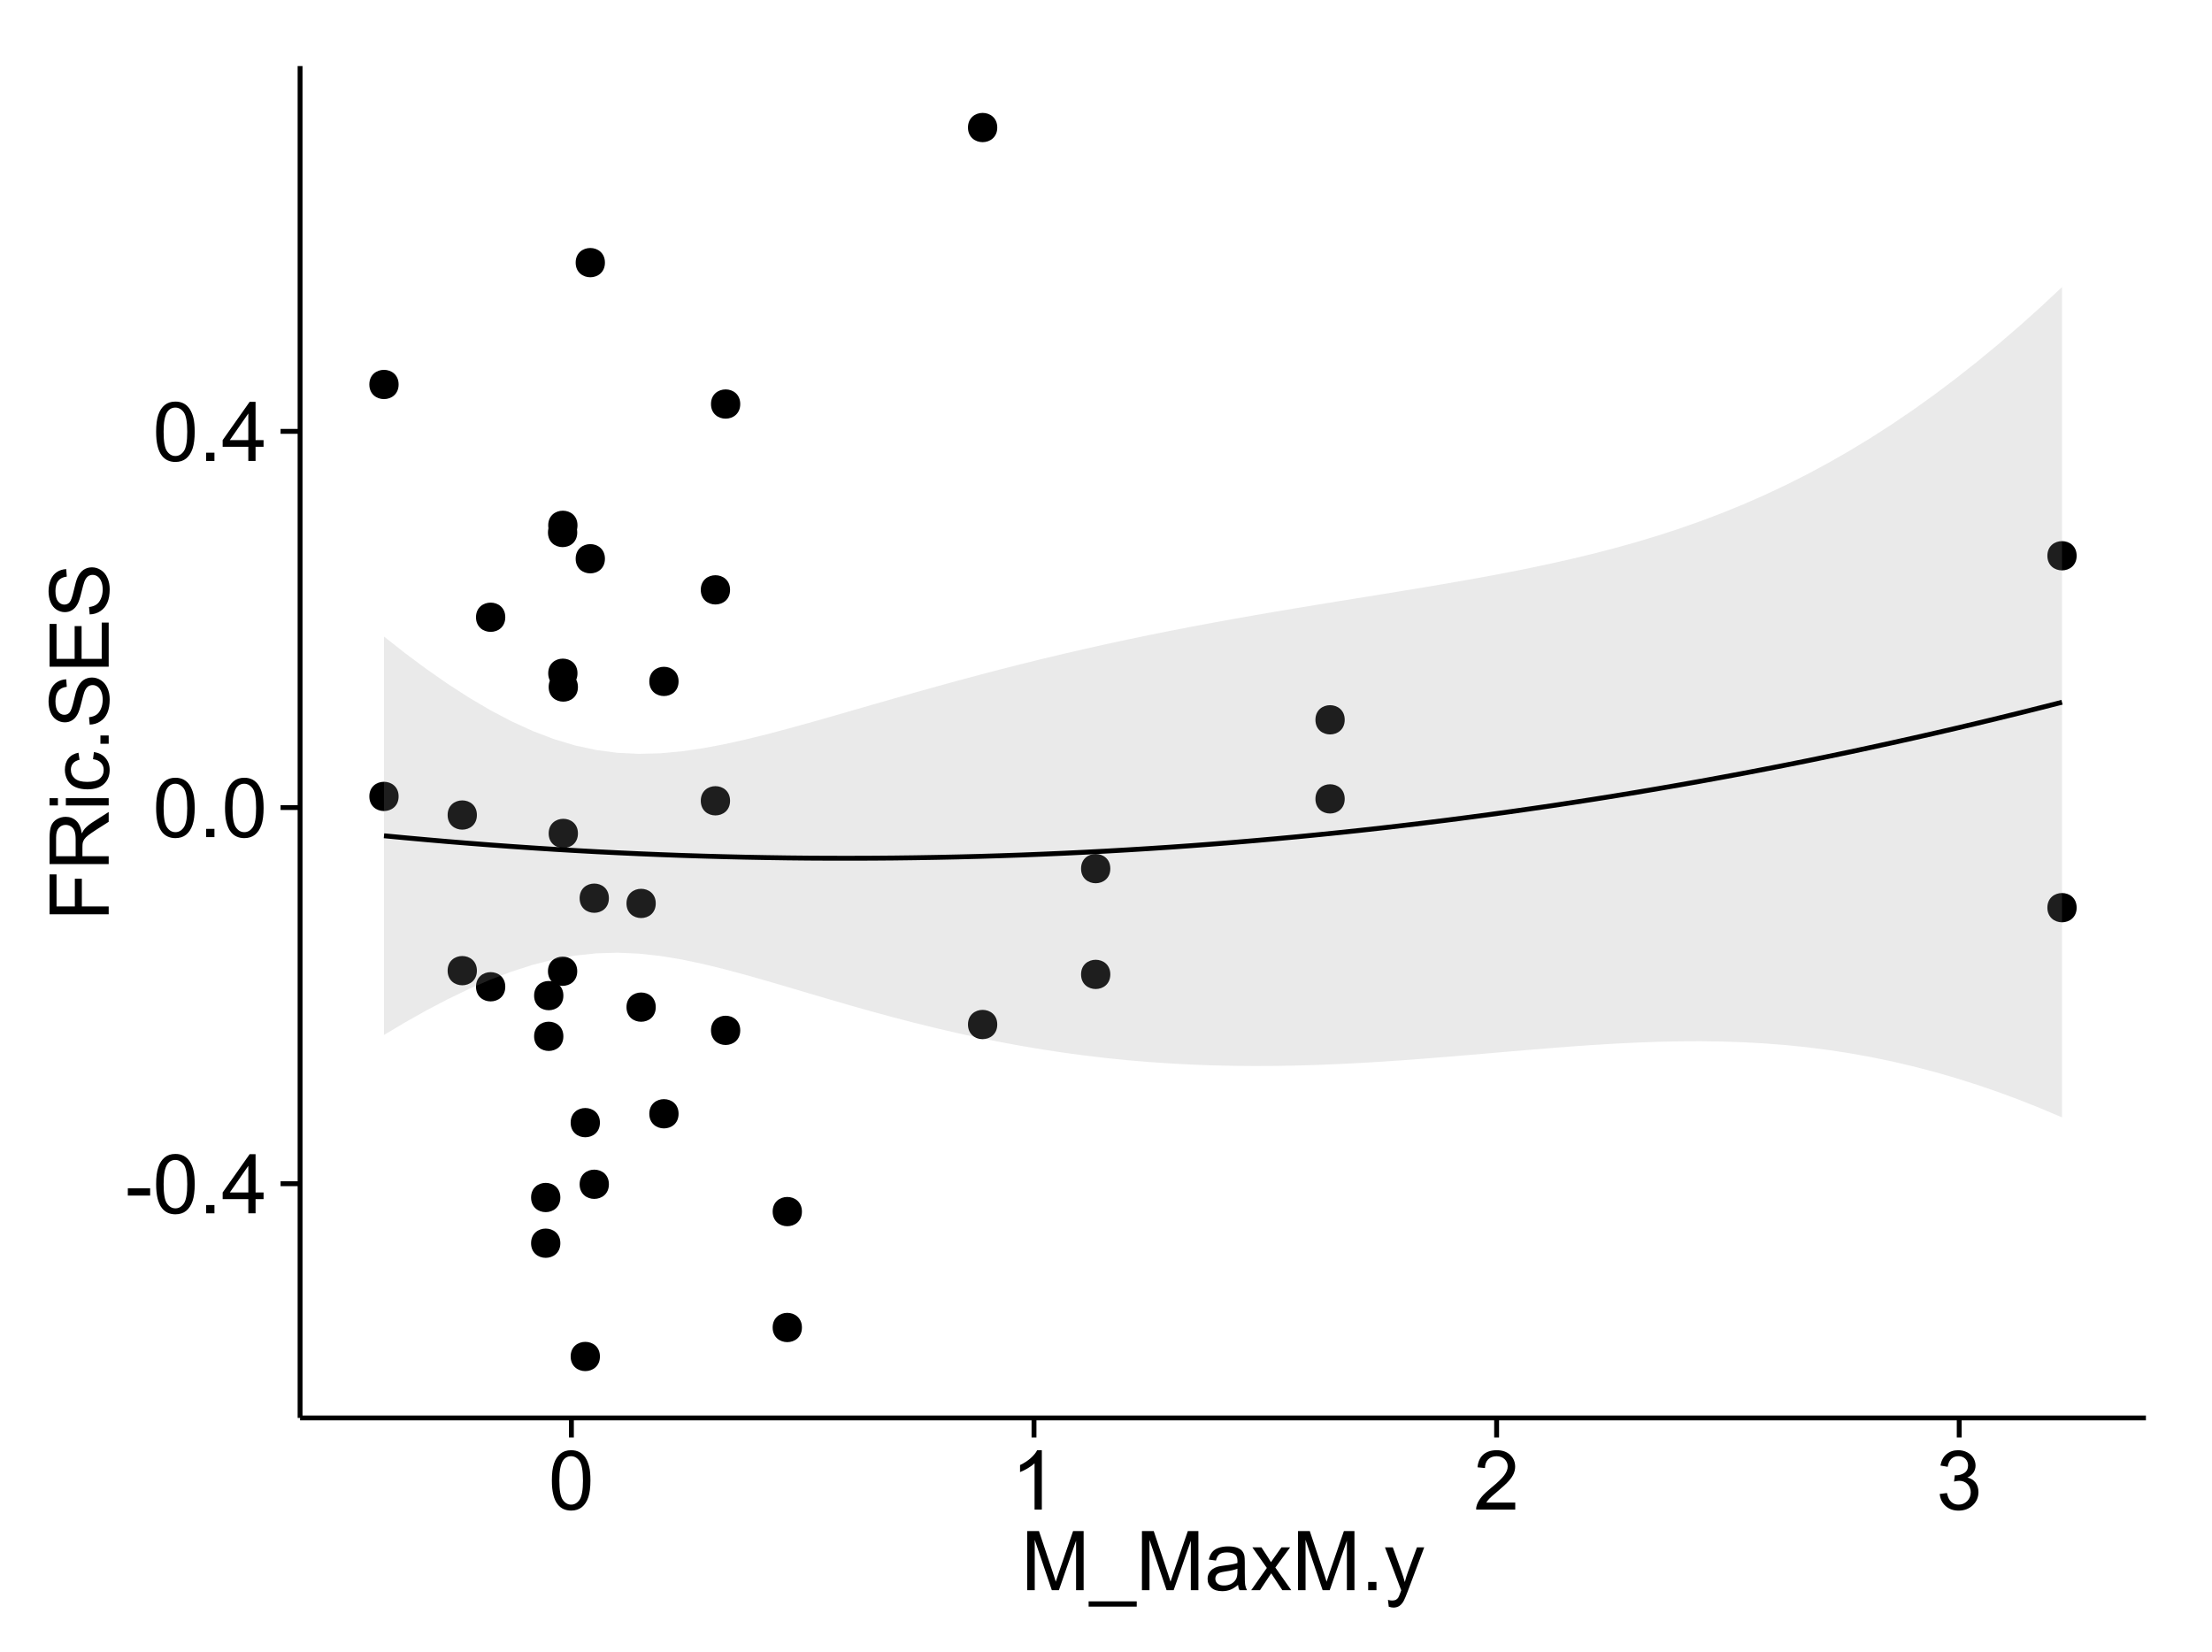 <?xml version="1.0" encoding="UTF-8"?>
<svg xmlns="http://www.w3.org/2000/svg" xmlns:xlink="http://www.w3.org/1999/xlink" width="482pt" height="360pt" viewBox="0 0 482 360" version="1.1">
<defs>
<g>
<symbol overflow="visible" id="glyph0-0">
<path style="stroke:none;" d="M 0.57 -3.867 L 0.57 -5.457 L 5.43 -5.457 L 5.43 -3.867 Z M 0.57 -3.867 "/>
</symbol>
<symbol overflow="visible" id="glyph0-1">
<path style="stroke:none;" d="M 0.746 -6.355 C 0.742 -7.875 0.898 -9.102 1.215 -10.031 C 1.527 -10.961 1.996 -11.676 2.613 -12.18 C 3.23 -12.684 4.008 -12.938 4.949 -12.938 C 5.637 -12.938 6.242 -12.797 6.766 -12.52 C 7.285 -12.238 7.715 -11.836 8.059 -11.316 C 8.395 -10.789 8.664 -10.152 8.859 -9.398 C 9.051 -8.645 9.145 -7.629 9.148 -6.355 C 9.145 -4.84 8.992 -3.617 8.684 -2.691 C 8.371 -1.762 7.906 -1.047 7.289 -0.539 C 6.672 -0.035 5.891 0.215 4.949 0.219 C 3.703 0.215 2.727 -0.227 2.023 -1.117 C 1.168 -2.188 0.742 -3.934 0.746 -6.355 Z M 2.375 -6.355 C 2.371 -4.234 2.621 -2.824 3.117 -2.129 C 3.609 -1.426 4.219 -1.078 4.949 -1.082 C 5.672 -1.078 6.281 -1.43 6.781 -2.137 C 7.273 -2.836 7.523 -4.242 7.523 -6.355 C 7.523 -8.473 7.273 -9.883 6.781 -10.582 C 6.281 -11.277 5.664 -11.625 4.93 -11.629 C 4.199 -11.625 3.621 -11.316 3.191 -10.703 C 2.645 -9.918 2.371 -8.469 2.375 -6.355 Z M 2.375 -6.355 "/>
</symbol>
<symbol overflow="visible" id="glyph0-2">
<path style="stroke:none;" d="M 1.633 0 L 1.633 -1.801 L 3.438 -1.801 L 3.438 0 Z M 1.633 0 "/>
</symbol>
<symbol overflow="visible" id="glyph0-3">
<path style="stroke:none;" d="M 5.82 0 L 5.82 -3.086 L 0.227 -3.086 L 0.227 -4.535 L 6.109 -12.883 L 7.398 -12.883 L 7.398 -4.535 L 9.141 -4.535 L 9.141 -3.086 L 7.398 -3.086 L 7.398 0 Z M 5.82 -4.535 L 5.82 -10.344 L 1.785 -4.535 Z M 5.82 -4.535 "/>
</symbol>
<symbol overflow="visible" id="glyph0-4">
<path style="stroke:none;" d="M 6.707 0 L 5.125 0 L 5.125 -10.082 C 4.742 -9.715 4.242 -9.352 3.625 -8.988 C 3.004 -8.625 2.449 -8.352 1.961 -8.172 L 1.961 -9.703 C 2.844 -10.117 3.617 -10.621 4.281 -11.215 C 4.941 -11.805 5.41 -12.379 5.688 -12.938 L 6.707 -12.938 Z M 6.707 0 "/>
</symbol>
<symbol overflow="visible" id="glyph0-5">
<path style="stroke:none;" d="M 9.062 -1.52 L 9.062 0 L 0.547 0 C 0.531 -0.379 0.594 -0.742 0.73 -1.098 C 0.945 -1.676 1.293 -2.25 1.77 -2.812 C 2.246 -3.375 2.934 -4.023 3.84 -4.766 C 5.238 -5.906 6.188 -6.816 6.68 -7.492 C 7.172 -8.16 7.418 -8.793 7.418 -9.395 C 7.418 -10.02 7.191 -10.551 6.746 -10.98 C 6.293 -11.41 5.711 -11.625 4.992 -11.629 C 4.23 -11.625 3.621 -11.395 3.164 -10.941 C 2.703 -10.48 2.469 -9.848 2.469 -9.043 L 0.844 -9.211 C 0.953 -10.422 1.371 -11.344 2.102 -11.984 C 2.824 -12.617 3.801 -12.938 5.027 -12.938 C 6.262 -12.938 7.238 -12.594 7.961 -11.91 C 8.68 -11.223 9.039 -10.371 9.043 -9.359 C 9.039 -8.84 8.934 -8.336 8.727 -7.84 C 8.512 -7.34 8.164 -6.812 7.676 -6.266 C 7.188 -5.711 6.375 -4.957 5.238 -4 C 4.285 -3.199 3.676 -2.66 3.41 -2.379 C 3.141 -2.094 2.918 -1.805 2.742 -1.52 Z M 9.062 -1.52 "/>
</symbol>
<symbol overflow="visible" id="glyph0-6">
<path style="stroke:none;" d="M 0.758 -3.402 L 2.336 -3.613 C 2.516 -2.711 2.824 -2.062 3.266 -1.672 C 3.699 -1.273 4.23 -1.078 4.859 -1.082 C 5.602 -1.078 6.23 -1.336 6.746 -1.855 C 7.254 -2.367 7.512 -3.004 7.516 -3.77 C 7.512 -4.492 7.273 -5.094 6.801 -5.566 C 6.324 -6.035 5.723 -6.27 4.992 -6.273 C 4.691 -6.27 4.316 -6.211 3.875 -6.102 L 4.051 -7.488 C 4.152 -7.473 4.238 -7.465 4.305 -7.469 C 4.977 -7.465 5.582 -7.641 6.125 -7.996 C 6.66 -8.344 6.93 -8.887 6.934 -9.625 C 6.93 -10.199 6.734 -10.68 6.344 -11.062 C 5.949 -11.445 5.441 -11.637 4.824 -11.637 C 4.207 -11.637 3.695 -11.441 3.285 -11.055 C 2.875 -10.668 2.613 -10.09 2.496 -9.316 L 0.914 -9.598 C 1.105 -10.656 1.543 -11.477 2.23 -12.062 C 2.914 -12.645 3.766 -12.938 4.789 -12.938 C 5.488 -12.938 6.137 -12.785 6.73 -12.484 C 7.32 -12.18 7.773 -11.77 8.09 -11.25 C 8.402 -10.727 8.559 -10.172 8.562 -9.59 C 8.559 -9.031 8.41 -8.523 8.113 -8.066 C 7.812 -7.609 7.371 -7.246 6.785 -6.977 C 7.547 -6.801 8.137 -6.438 8.562 -5.883 C 8.98 -5.328 9.191 -4.633 9.195 -3.805 C 9.191 -2.676 8.781 -1.723 7.965 -0.945 C 7.141 -0.164 6.105 0.223 4.852 0.227 C 3.719 0.223 2.777 -0.109 2.035 -0.781 C 1.285 -1.453 0.859 -2.328 0.758 -3.402 Z M 0.758 -3.402 "/>
</symbol>
<symbol overflow="visible" id="glyph0-7">
<path style="stroke:none;" d="M 1.336 0 L 1.336 -12.883 L 3.902 -12.883 L 6.953 -3.762 C 7.23 -2.91 7.434 -2.273 7.566 -1.855 C 7.711 -2.32 7.941 -3.008 8.254 -3.922 L 11.336 -12.883 L 13.633 -12.883 L 13.633 0 L 11.988 0 L 11.988 -10.785 L 8.242 0 L 6.707 0 L 2.98 -10.969 L 2.98 0 Z M 1.336 0 "/>
</symbol>
<symbol overflow="visible" id="glyph0-8">
<path style="stroke:none;" d="M -0.273 3.578 L -0.273 2.434 L 10.211 2.434 L 10.211 3.578 Z M -0.273 3.578 "/>
</symbol>
<symbol overflow="visible" id="glyph0-9">
<path style="stroke:none;" d="M 7.277 -1.152 C 6.691 -0.652 6.125 -0.301 5.586 -0.098 C 5.039 0.109 4.457 0.211 3.84 0.211 C 2.812 0.211 2.027 -0.039 1.477 -0.539 C 0.922 -1.039 0.645 -1.68 0.648 -2.461 C 0.645 -2.918 0.75 -3.336 0.961 -3.715 C 1.168 -4.09 1.438 -4.391 1.777 -4.621 C 2.113 -4.848 2.496 -5.02 2.918 -5.141 C 3.227 -5.219 3.695 -5.301 4.324 -5.379 C 5.602 -5.531 6.539 -5.711 7.145 -5.922 C 7.148 -6.137 7.152 -6.273 7.156 -6.336 C 7.152 -6.977 7.004 -7.434 6.707 -7.699 C 6.301 -8.055 5.699 -8.23 4.906 -8.234 C 4.156 -8.23 3.609 -8.102 3.258 -7.844 C 2.902 -7.582 2.637 -7.121 2.469 -6.461 L 0.922 -6.672 C 1.059 -7.332 1.293 -7.867 1.617 -8.273 C 1.938 -8.68 2.402 -8.992 3.016 -9.215 C 3.621 -9.434 4.328 -9.543 5.133 -9.547 C 5.93 -9.543 6.574 -9.449 7.074 -9.266 C 7.566 -9.074 7.934 -8.84 8.172 -8.555 C 8.402 -8.27 8.566 -7.91 8.664 -7.48 C 8.715 -7.207 8.742 -6.719 8.746 -6.02 L 8.746 -3.91 C 8.742 -2.434 8.773 -1.504 8.844 -1.117 C 8.906 -0.727 9.043 -0.355 9.246 0 L 7.594 0 C 7.43 -0.328 7.324 -0.711 7.277 -1.152 Z M 7.145 -4.684 C 6.566 -4.445 5.707 -4.246 4.562 -4.086 C 3.91 -3.988 3.449 -3.883 3.18 -3.77 C 2.91 -3.648 2.703 -3.477 2.555 -3.254 C 2.406 -3.027 2.332 -2.777 2.336 -2.504 C 2.332 -2.078 2.492 -1.727 2.816 -1.449 C 3.133 -1.164 3.602 -1.023 4.219 -1.027 C 4.828 -1.023 5.367 -1.156 5.844 -1.426 C 6.312 -1.691 6.664 -2.059 6.891 -2.523 C 7.059 -2.879 7.141 -3.406 7.145 -4.105 Z M 7.145 -4.684 "/>
</symbol>
<symbol overflow="visible" id="glyph0-10">
<path style="stroke:none;" d="M 0.133 0 L 3.543 -4.852 L 0.387 -9.336 L 2.363 -9.336 L 3.797 -7.145 C 4.066 -6.727 4.281 -6.379 4.445 -6.102 C 4.703 -6.484 4.941 -6.828 5.16 -7.129 L 6.734 -9.336 L 8.621 -9.336 L 5.398 -4.938 L 8.867 0 L 6.926 0 L 5.008 -2.898 L 4.5 -3.684 L 2.047 0 Z M 0.133 0 "/>
</symbol>
<symbol overflow="visible" id="glyph0-11">
<path style="stroke:none;" d="M 1.117 3.594 L 0.941 2.109 C 1.285 2.203 1.586 2.25 1.844 2.25 C 2.195 2.25 2.477 2.191 2.691 2.074 C 2.898 1.957 3.07 1.793 3.207 1.582 C 3.305 1.422 3.469 1.027 3.691 0.406 C 3.719 0.312 3.766 0.184 3.832 0.016 L 0.289 -9.336 L 1.996 -9.336 L 3.938 -3.93 C 4.188 -3.238 4.41 -2.516 4.613 -1.766 C 4.793 -2.488 5.012 -3.199 5.266 -3.895 L 7.258 -9.336 L 8.844 -9.336 L 5.289 0.156 C 4.906 1.18 4.609 1.887 4.402 2.277 C 4.117 2.797 3.797 3.18 3.434 3.422 C 3.07 3.664 2.637 3.785 2.137 3.789 C 1.828 3.785 1.488 3.719 1.117 3.594 Z M 1.117 3.594 "/>
</symbol>
<symbol overflow="visible" id="glyph1-0">
<path style="stroke:none;" d="M 0 -1.477 L -12.883 -1.477 L -12.883 -10.168 L -11.363 -10.168 L -11.363 -3.184 L -7.375 -3.184 L -7.375 -9.227 L -5.852 -9.227 L -5.852 -3.184 L 0 -3.18 Z M 0 -1.477 "/>
</symbol>
<symbol overflow="visible" id="glyph1-1">
<path style="stroke:none;" d="M 0 -1.414 L -12.883 -1.414 L -12.883 -7.129 C -12.879 -8.273 -12.762 -9.145 -12.535 -9.746 C -12.301 -10.34 -11.895 -10.82 -11.312 -11.18 C -10.723 -11.535 -10.074 -11.711 -9.367 -11.715 C -8.449 -11.711 -7.68 -11.418 -7.055 -10.828 C -6.43 -10.234 -6.031 -9.32 -5.863 -8.086 C -5.641 -8.535 -5.426 -8.875 -5.219 -9.113 C -4.762 -9.605 -4.191 -10.078 -3.508 -10.531 L 0 -12.77 L 0 -10.625 L -2.68 -8.922 C -3.449 -8.418 -4.043 -8.008 -4.453 -7.688 C -4.863 -7.367 -5.148 -7.078 -5.316 -6.824 C -5.477 -6.566 -5.594 -6.309 -5.66 -6.047 C -5.699 -5.852 -5.719 -5.535 -5.723 -5.098 L -5.723 -3.121 L 0 -3.121 Z M -7.199 -3.121 L -7.199 -6.785 C -7.195 -7.562 -7.273 -8.172 -7.438 -8.613 C -7.594 -9.051 -7.852 -9.383 -8.211 -9.613 C -8.562 -9.84 -8.949 -9.953 -9.367 -9.957 C -9.973 -9.953 -10.473 -9.734 -10.871 -9.293 C -11.262 -8.852 -11.461 -8.152 -11.461 -7.199 L -11.461 -3.121 Z M -7.199 -3.121 "/>
</symbol>
<symbol overflow="visible" id="glyph1-2">
<path style="stroke:none;" d="M -11.066 -1.195 L -12.883 -1.195 L -12.883 -2.777 L -11.066 -2.777 Z M 0 -1.195 L -9.336 -1.195 L -9.336 -2.777 L 0 -2.777 Z M 0 -1.195 "/>
</symbol>
<symbol overflow="visible" id="glyph1-3">
<path style="stroke:none;" d="M -3.418 -7.277 L -3.215 -8.832 C -2.141 -8.66 -1.301 -8.227 -0.699 -7.527 C -0.09 -6.824 0.211 -5.965 0.211 -4.949 C 0.211 -3.668 -0.203 -2.641 -1.039 -1.867 C -1.871 -1.09 -3.07 -0.703 -4.633 -0.703 C -5.637 -0.703 -6.52 -0.867 -7.277 -1.203 C -8.031 -1.535 -8.598 -2.047 -8.977 -2.73 C -9.355 -3.41 -9.543 -4.152 -9.547 -4.957 C -9.543 -5.969 -9.289 -6.797 -8.777 -7.441 C -8.262 -8.086 -7.531 -8.5 -6.59 -8.684 L -6.355 -7.145 C -6.98 -6.996 -7.453 -6.738 -7.77 -6.367 C -8.082 -5.992 -8.238 -5.543 -8.242 -5.02 C -8.238 -4.219 -7.953 -3.57 -7.387 -3.074 C -6.812 -2.574 -5.91 -2.324 -4.676 -2.328 C -3.422 -2.324 -2.508 -2.566 -1.941 -3.047 C -1.371 -3.527 -1.09 -4.152 -1.09 -4.93 C -1.09 -5.547 -1.277 -6.066 -1.66 -6.484 C -2.035 -6.898 -2.621 -7.164 -3.418 -7.277 Z M -3.418 -7.277 "/>
</symbol>
<symbol overflow="visible" id="glyph1-4">
<path style="stroke:none;" d="M 0 -1.633 L -1.801 -1.633 L -1.801 -3.438 L 0 -3.438 Z M 0 -1.633 "/>
</symbol>
<symbol overflow="visible" id="glyph1-5">
<path style="stroke:none;" d="M -4.141 -0.809 L -4.281 -2.418 C -3.633 -2.492 -3.102 -2.668 -2.691 -2.949 C -2.277 -3.223 -1.945 -3.656 -1.691 -4.246 C -1.434 -4.828 -1.305 -5.488 -1.309 -6.223 C -1.305 -6.871 -1.402 -7.445 -1.598 -7.945 C -1.789 -8.441 -2.055 -8.809 -2.395 -9.055 C -2.727 -9.297 -3.094 -9.422 -3.496 -9.422 C -3.898 -9.422 -4.25 -9.305 -4.555 -9.07 C -4.852 -8.836 -5.105 -8.449 -5.316 -7.91 C -5.449 -7.562 -5.66 -6.797 -5.945 -5.613 C -6.227 -4.43 -6.496 -3.602 -6.75 -3.129 C -7.07 -2.512 -7.469 -2.051 -7.949 -1.754 C -8.422 -1.449 -8.957 -1.301 -9.555 -1.301 C -10.203 -1.301 -10.812 -1.484 -11.379 -1.855 C -11.941 -2.223 -12.367 -2.762 -12.664 -3.473 C -12.953 -4.18 -13.102 -4.969 -13.105 -5.836 C -13.102 -6.789 -12.945 -7.629 -12.641 -8.363 C -12.328 -9.09 -11.879 -9.652 -11.285 -10.043 C -10.688 -10.434 -10.008 -10.645 -9.254 -10.68 L -9.133 -9.043 C -9.941 -8.953 -10.555 -8.656 -10.977 -8.152 C -11.391 -7.641 -11.602 -6.895 -11.602 -5.906 C -11.602 -4.875 -11.41 -4.121 -11.035 -3.652 C -10.652 -3.176 -10.199 -2.941 -9.668 -2.945 C -9.203 -2.941 -8.82 -3.109 -8.523 -3.445 C -8.223 -3.773 -7.918 -4.629 -7.605 -6.016 C -7.293 -7.398 -7.02 -8.348 -6.785 -8.867 C -6.438 -9.613 -5.996 -10.168 -5.469 -10.527 C -4.938 -10.883 -4.328 -11.062 -3.637 -11.066 C -2.949 -11.062 -2.305 -10.867 -1.699 -10.477 C -1.09 -10.082 -0.617 -9.516 -0.285 -8.781 C 0.051 -8.043 0.215 -7.215 0.219 -6.301 C 0.215 -5.133 0.051 -4.156 -0.289 -3.371 C -0.625 -2.578 -1.137 -1.961 -1.824 -1.516 C -2.504 -1.066 -3.277 -0.832 -4.141 -0.809 Z M -4.141 -0.809 "/>
</symbol>
<symbol overflow="visible" id="glyph1-6">
<path style="stroke:none;" d="M 0 -1.422 L -12.883 -1.426 L -12.883 -10.742 L -11.363 -10.742 L -11.363 -3.129 L -7.418 -3.129 L -7.418 -10.258 L -5.906 -10.258 L -5.906 -3.129 L -1.52 -3.129 L -1.52 -11.039 L 0 -11.039 Z M 0 -1.422 "/>
</symbol>
</g>
<clipPath id="clip1">
  <path d="M 65.387 14.398 L 468.598 14.398 L 468.598 309.953 L 65.387 309.953 Z M 65.387 14.398 "/>
</clipPath>
</defs>
<g id="surface3826">
<rect x="0" y="0" width="482" height="360" style="fill:rgb(100%,100%,100%);fill-opacity:1;stroke:none;"/>
<rect x="0" y="0" width="482" height="360" style="fill:rgb(100%,100%,100%);fill-opacity:1;stroke:none;"/>
<path style="fill:none;stroke-width:1.063;stroke-linecap:round;stroke-linejoin:round;stroke:rgb(100%,100%,100%);stroke-opacity:1;stroke-miterlimit:10;" d="M 0 360 L 482 360 L 482 0 L 0 0 Z M 0 360 "/>
<g clip-path="url(#clip1)" clip-rule="nonzero">
<path style=" stroke:none;fill-rule:nonzero;fill:rgb(100%,100%,100%);fill-opacity:1;" d="M 65.387 308.957 L 467.598 308.957 L 467.598 14.402 L 65.387 14.402 Z M 65.387 308.957 "/>
<path style=" stroke:none;fill-rule:nonzero;fill:rgb(0%,0%,0%);fill-opacity:1;" d="M 129.664 244.613 C 129.664 247.449 125.41 247.449 125.41 244.613 C 125.41 241.777 129.664 241.777 129.664 244.613 "/>
<path style=" stroke:none;fill-rule:nonzero;fill:rgb(0%,0%,0%);fill-opacity:1;" d="M 291.953 156.84 C 291.953 159.676 287.699 159.676 287.699 156.84 C 287.699 154.008 291.953 154.008 291.953 156.84 "/>
<path style=" stroke:none;fill-rule:nonzero;fill:rgb(0%,0%,0%);fill-opacity:1;" d="M 124.719 211.625 C 124.719 214.461 120.465 214.461 120.465 211.625 C 120.465 208.793 124.719 208.793 124.719 211.625 "/>
<path style=" stroke:none;fill-rule:nonzero;fill:rgb(0%,0%,0%);fill-opacity:1;" d="M 291.953 174.07 C 291.953 176.906 287.699 176.906 287.699 174.07 C 287.699 171.238 291.953 171.238 291.953 174.07 "/>
<path style=" stroke:none;fill-rule:nonzero;fill:rgb(0%,0%,0%);fill-opacity:1;" d="M 240.879 212.312 C 240.879 215.148 236.629 215.148 236.629 212.312 C 236.629 209.477 240.879 209.477 240.879 212.312 "/>
<path style=" stroke:none;fill-rule:nonzero;fill:rgb(0%,0%,0%);fill-opacity:1;" d="M 216.238 27.789 C 216.238 30.625 211.988 30.625 211.988 27.789 C 211.988 24.953 216.238 24.953 216.238 27.789 "/>
<path style=" stroke:none;fill-rule:nonzero;fill:rgb(0%,0%,0%);fill-opacity:1;" d="M 216.238 223.23 C 216.238 226.066 211.988 226.066 211.988 223.23 C 211.988 220.395 216.238 220.395 216.238 223.23 "/>
<path style=" stroke:none;fill-rule:nonzero;fill:rgb(0%,0%,0%);fill-opacity:1;" d="M 121.695 225.805 C 121.695 228.641 117.445 228.641 117.445 225.805 C 117.445 222.973 121.695 222.973 121.695 225.805 "/>
<path style=" stroke:none;fill-rule:nonzero;fill:rgb(0%,0%,0%);fill-opacity:1;" d="M 121.695 216.934 C 121.695 219.77 117.445 219.77 117.445 216.934 C 117.445 214.102 121.695 214.102 121.695 216.934 "/>
<path style=" stroke:none;fill-rule:nonzero;fill:rgb(0%,0%,0%);fill-opacity:1;" d="M 102.855 211.5 C 102.855 214.332 98.602 214.332 98.602 211.5 C 98.602 208.664 102.855 208.664 102.855 211.5 "/>
<path style=" stroke:none;fill-rule:nonzero;fill:rgb(0%,0%,0%);fill-opacity:1;" d="M 131.617 258.043 C 131.617 260.879 127.363 260.879 127.363 258.043 C 127.363 255.211 131.617 255.211 131.617 258.043 "/>
<path style=" stroke:none;fill-rule:nonzero;fill:rgb(0%,0%,0%);fill-opacity:1;" d="M 131.617 195.707 C 131.617 198.543 127.363 198.543 127.363 195.707 C 127.363 192.875 131.617 192.875 131.617 195.707 "/>
<path style=" stroke:none;fill-rule:nonzero;fill:rgb(0%,0%,0%);fill-opacity:1;" d="M 124.871 149.699 C 124.871 152.535 120.617 152.535 120.617 149.699 C 120.617 146.863 124.871 146.863 124.871 149.699 "/>
<path style=" stroke:none;fill-rule:nonzero;fill:rgb(0%,0%,0%);fill-opacity:1;" d="M 158.02 174.484 C 158.02 177.32 153.77 177.32 153.77 174.484 C 153.77 171.648 158.02 171.648 158.02 174.484 "/>
<path style=" stroke:none;fill-rule:nonzero;fill:rgb(0%,0%,0%);fill-opacity:1;" d="M 158.02 128.523 C 158.02 131.359 153.77 131.359 153.77 128.523 C 153.77 125.691 158.02 125.691 158.02 128.523 "/>
<path style=" stroke:none;fill-rule:nonzero;fill:rgb(0%,0%,0%);fill-opacity:1;" d="M 451.445 121.098 C 451.445 123.934 447.191 123.934 447.191 121.098 C 447.191 118.262 451.445 118.262 451.445 121.098 "/>
<path style=" stroke:none;fill-rule:nonzero;fill:rgb(0%,0%,0%);fill-opacity:1;" d="M 451.445 197.773 C 451.445 200.609 447.191 200.609 447.191 197.773 C 447.191 194.938 451.445 194.938 451.445 197.773 "/>
<path style=" stroke:none;fill-rule:nonzero;fill:rgb(0%,0%,0%);fill-opacity:1;" d="M 240.879 189.266 C 240.879 192.098 236.629 192.098 236.629 189.266 C 236.629 186.43 240.879 186.43 240.879 189.266 "/>
<path style=" stroke:none;fill-rule:nonzero;fill:rgb(0%,0%,0%);fill-opacity:1;" d="M 124.871 181.598 C 124.871 184.43 120.617 184.43 120.617 181.598 C 120.617 178.762 124.871 178.762 124.871 181.598 "/>
<path style=" stroke:none;fill-rule:nonzero;fill:rgb(0%,0%,0%);fill-opacity:1;" d="M 102.855 177.586 C 102.855 180.422 98.602 180.422 98.602 177.586 C 98.602 174.754 102.855 174.754 102.855 177.586 "/>
<path style=" stroke:none;fill-rule:nonzero;fill:rgb(0%,0%,0%);fill-opacity:1;" d="M 124.719 116.027 C 124.719 118.863 120.465 118.863 120.465 116.027 C 120.465 113.195 124.719 113.195 124.719 116.027 "/>
<path style=" stroke:none;fill-rule:nonzero;fill:rgb(0%,0%,0%);fill-opacity:1;" d="M 129.664 295.566 C 129.664 298.402 125.41 298.402 125.41 295.566 C 125.41 292.73 129.664 292.73 129.664 295.566 "/>
<path style=" stroke:none;fill-rule:nonzero;fill:rgb(0%,0%,0%);fill-opacity:1;" d="M 85.797 83.773 C 85.797 86.609 81.543 86.609 81.543 83.773 C 81.543 80.941 85.797 80.941 85.797 83.773 "/>
<path style=" stroke:none;fill-rule:nonzero;fill:rgb(0%,0%,0%);fill-opacity:1;" d="M 85.797 173.531 C 85.797 176.367 81.543 176.367 81.543 173.531 C 81.543 170.699 85.797 170.699 85.797 173.531 "/>
<path style=" stroke:none;fill-rule:nonzero;fill:rgb(0%,0%,0%);fill-opacity:1;" d="M 173.68 289.254 C 173.68 292.09 169.426 292.09 169.426 289.254 C 169.426 286.418 173.68 286.418 173.68 289.254 "/>
<path style=" stroke:none;fill-rule:nonzero;fill:rgb(0%,0%,0%);fill-opacity:1;" d="M 173.68 263.996 C 173.68 266.832 169.426 266.832 169.426 263.996 C 169.426 261.164 173.68 261.164 173.68 263.996 "/>
<path style=" stroke:none;fill-rule:nonzero;fill:rgb(0%,0%,0%);fill-opacity:1;" d="M 146.797 148.477 C 146.797 151.309 142.547 151.309 142.547 148.477 C 142.547 145.641 146.797 145.641 146.797 148.477 "/>
<path style=" stroke:none;fill-rule:nonzero;fill:rgb(0%,0%,0%);fill-opacity:1;" d="M 146.797 242.68 C 146.797 245.516 142.547 245.516 142.547 242.68 C 142.547 239.848 146.797 239.848 146.797 242.68 "/>
<path style=" stroke:none;fill-rule:nonzero;fill:rgb(0%,0%,0%);fill-opacity:1;" d="M 130.754 121.746 C 130.754 124.582 126.5 124.582 126.5 121.746 C 126.5 118.914 130.754 118.914 130.754 121.746 "/>
<path style=" stroke:none;fill-rule:nonzero;fill:rgb(0%,0%,0%);fill-opacity:1;" d="M 130.754 57.223 C 130.754 60.059 126.5 60.059 126.5 57.223 C 126.5 54.387 130.754 54.387 130.754 57.223 "/>
<path style=" stroke:none;fill-rule:nonzero;fill:rgb(0%,0%,0%);fill-opacity:1;" d="M 121.039 260.93 C 121.039 263.766 116.785 263.766 116.785 260.93 C 116.785 258.094 121.039 258.094 121.039 260.93 "/>
<path style=" stroke:none;fill-rule:nonzero;fill:rgb(0%,0%,0%);fill-opacity:1;" d="M 121.039 270.887 C 121.039 273.719 116.785 273.719 116.785 270.887 C 116.785 268.051 121.039 268.051 121.039 270.887 "/>
<path style=" stroke:none;fill-rule:nonzero;fill:rgb(0%,0%,0%);fill-opacity:1;" d="M 141.828 219.445 C 141.828 222.281 137.574 222.281 137.574 219.445 C 137.574 216.613 141.828 216.613 141.828 219.445 "/>
<path style=" stroke:none;fill-rule:nonzero;fill:rgb(0%,0%,0%);fill-opacity:1;" d="M 141.828 196.848 C 141.828 199.684 137.574 199.684 137.574 196.848 C 137.574 194.016 141.828 194.016 141.828 196.848 "/>
<path style=" stroke:none;fill-rule:nonzero;fill:rgb(0%,0%,0%);fill-opacity:1;" d="M 160.238 224.508 C 160.238 227.344 155.988 227.344 155.988 224.508 C 155.988 221.672 160.238 221.672 160.238 224.508 "/>
<path style=" stroke:none;fill-rule:nonzero;fill:rgb(0%,0%,0%);fill-opacity:1;" d="M 160.238 88.039 C 160.238 90.871 155.988 90.871 155.988 88.039 C 155.988 85.203 160.238 85.203 160.238 88.039 "/>
<path style=" stroke:none;fill-rule:nonzero;fill:rgb(0%,0%,0%);fill-opacity:1;" d="M 124.773 114.465 C 124.773 117.301 120.52 117.301 120.52 114.465 C 120.52 111.629 124.773 111.629 124.773 114.465 "/>
<path style=" stroke:none;fill-rule:nonzero;fill:rgb(0%,0%,0%);fill-opacity:1;" d="M 124.773 146.699 C 124.773 149.535 120.52 149.535 120.52 146.699 C 120.52 143.863 124.773 143.863 124.773 146.699 "/>
<path style=" stroke:none;fill-rule:nonzero;fill:rgb(0%,0%,0%);fill-opacity:1;" d="M 109.039 134.492 C 109.039 137.328 104.785 137.328 104.785 134.492 C 104.785 131.66 109.039 131.66 109.039 134.492 "/>
<path style=" stroke:none;fill-rule:nonzero;fill:rgb(0%,0%,0%);fill-opacity:1;" d="M 109.039 215.008 C 109.039 217.844 104.785 217.844 104.785 215.008 C 104.785 212.176 109.039 212.176 109.039 215.008 "/>
<path style=" stroke:none;fill-rule:nonzero;fill:rgb(0%,0%,0%);fill-opacity:1;" d="M 130.727 244.613 C 130.727 248.867 124.348 248.867 124.348 244.613 C 124.348 240.363 130.727 240.363 130.727 244.613 "/>
<path style=" stroke:none;fill-rule:nonzero;fill:rgb(0%,0%,0%);fill-opacity:1;" d="M 293.016 156.84 C 293.016 161.094 286.637 161.094 286.637 156.84 C 286.637 152.59 293.016 152.59 293.016 156.84 "/>
<path style=" stroke:none;fill-rule:nonzero;fill:rgb(0%,0%,0%);fill-opacity:1;" d="M 125.781 211.625 C 125.781 215.879 119.402 215.879 119.402 211.625 C 119.402 207.375 125.781 207.375 125.781 211.625 "/>
<path style=" stroke:none;fill-rule:nonzero;fill:rgb(0%,0%,0%);fill-opacity:1;" d="M 293.016 174.07 C 293.016 178.324 286.637 178.324 286.637 174.07 C 286.637 169.82 293.016 169.82 293.016 174.07 "/>
<path style=" stroke:none;fill-rule:nonzero;fill:rgb(0%,0%,0%);fill-opacity:1;" d="M 241.941 212.312 C 241.941 216.566 235.566 216.566 235.566 212.312 C 235.566 208.062 241.941 208.062 241.941 212.312 "/>
<path style=" stroke:none;fill-rule:nonzero;fill:rgb(0%,0%,0%);fill-opacity:1;" d="M 217.305 27.789 C 217.305 32.039 210.926 32.039 210.926 27.789 C 210.926 23.535 217.305 23.535 217.305 27.789 "/>
<path style=" stroke:none;fill-rule:nonzero;fill:rgb(0%,0%,0%);fill-opacity:1;" d="M 217.305 223.23 C 217.305 227.484 210.926 227.484 210.926 223.23 C 210.926 218.98 217.305 218.98 217.305 223.23 "/>
<path style=" stroke:none;fill-rule:nonzero;fill:rgb(0%,0%,0%);fill-opacity:1;" d="M 122.762 225.805 C 122.762 230.059 116.383 230.059 116.383 225.805 C 116.383 221.555 122.762 221.555 122.762 225.805 "/>
<path style=" stroke:none;fill-rule:nonzero;fill:rgb(0%,0%,0%);fill-opacity:1;" d="M 122.762 216.934 C 122.762 221.188 116.383 221.188 116.383 216.934 C 116.383 212.684 122.762 212.684 122.762 216.934 "/>
<path style=" stroke:none;fill-rule:nonzero;fill:rgb(0%,0%,0%);fill-opacity:1;" d="M 103.918 211.5 C 103.918 215.75 97.539 215.75 97.539 211.5 C 97.539 207.246 103.918 207.246 103.918 211.5 "/>
<path style=" stroke:none;fill-rule:nonzero;fill:rgb(0%,0%,0%);fill-opacity:1;" d="M 132.68 258.043 C 132.68 262.297 126.301 262.297 126.301 258.043 C 126.301 253.793 132.68 253.793 132.68 258.043 "/>
<path style=" stroke:none;fill-rule:nonzero;fill:rgb(0%,0%,0%);fill-opacity:1;" d="M 132.68 195.707 C 132.68 199.961 126.301 199.961 126.301 195.707 C 126.301 191.457 132.68 191.457 132.68 195.707 "/>
<path style=" stroke:none;fill-rule:nonzero;fill:rgb(0%,0%,0%);fill-opacity:1;" d="M 125.934 149.699 C 125.934 153.949 119.555 153.949 119.555 149.699 C 119.555 145.445 125.934 145.445 125.934 149.699 "/>
<path style=" stroke:none;fill-rule:nonzero;fill:rgb(0%,0%,0%);fill-opacity:1;" d="M 159.082 174.484 C 159.082 178.738 152.703 178.738 152.703 174.484 C 152.703 170.234 159.082 170.234 159.082 174.484 "/>
<path style=" stroke:none;fill-rule:nonzero;fill:rgb(0%,0%,0%);fill-opacity:1;" d="M 159.082 128.523 C 159.082 132.777 152.703 132.777 152.703 128.523 C 152.703 124.273 159.082 124.273 159.082 128.523 "/>
<path style=" stroke:none;fill-rule:nonzero;fill:rgb(0%,0%,0%);fill-opacity:1;" d="M 452.508 121.098 C 452.508 125.348 446.129 125.348 446.129 121.098 C 446.129 116.844 452.508 116.844 452.508 121.098 "/>
<path style=" stroke:none;fill-rule:nonzero;fill:rgb(0%,0%,0%);fill-opacity:1;" d="M 452.508 197.773 C 452.508 202.023 446.129 202.023 446.129 197.773 C 446.129 193.52 452.508 193.52 452.508 197.773 "/>
<path style=" stroke:none;fill-rule:nonzero;fill:rgb(0%,0%,0%);fill-opacity:1;" d="M 241.941 189.266 C 241.941 193.516 235.566 193.516 235.566 189.266 C 235.566 185.012 241.941 185.012 241.941 189.266 "/>
<path style=" stroke:none;fill-rule:nonzero;fill:rgb(0%,0%,0%);fill-opacity:1;" d="M 125.934 181.598 C 125.934 185.848 119.555 185.848 119.555 181.598 C 119.555 177.344 125.934 177.344 125.934 181.598 "/>
<path style=" stroke:none;fill-rule:nonzero;fill:rgb(0%,0%,0%);fill-opacity:1;" d="M 103.918 177.586 C 103.918 181.84 97.539 181.84 97.539 177.586 C 97.539 173.336 103.918 173.336 103.918 177.586 "/>
<path style=" stroke:none;fill-rule:nonzero;fill:rgb(0%,0%,0%);fill-opacity:1;" d="M 125.781 116.027 C 125.781 120.281 119.402 120.281 119.402 116.027 C 119.402 111.777 125.781 111.777 125.781 116.027 "/>
<path style=" stroke:none;fill-rule:nonzero;fill:rgb(0%,0%,0%);fill-opacity:1;" d="M 130.727 295.566 C 130.727 299.82 124.348 299.82 124.348 295.566 C 124.348 291.316 130.727 291.316 130.727 295.566 "/>
<path style=" stroke:none;fill-rule:nonzero;fill:rgb(0%,0%,0%);fill-opacity:1;" d="M 86.859 83.773 C 86.859 88.027 80.48 88.027 80.48 83.773 C 80.48 79.523 86.859 79.523 86.859 83.773 "/>
<path style=" stroke:none;fill-rule:nonzero;fill:rgb(0%,0%,0%);fill-opacity:1;" d="M 86.859 173.531 C 86.859 177.785 80.48 177.785 80.48 173.531 C 80.48 169.281 86.859 169.281 86.859 173.531 "/>
<path style=" stroke:none;fill-rule:nonzero;fill:rgb(0%,0%,0%);fill-opacity:1;" d="M 174.742 289.254 C 174.742 293.504 168.363 293.504 168.363 289.254 C 168.363 285 174.742 285 174.742 289.254 "/>
<path style=" stroke:none;fill-rule:nonzero;fill:rgb(0%,0%,0%);fill-opacity:1;" d="M 174.742 263.996 C 174.742 268.25 168.363 268.25 168.363 263.996 C 168.363 259.746 174.742 259.746 174.742 263.996 "/>
<path style=" stroke:none;fill-rule:nonzero;fill:rgb(0%,0%,0%);fill-opacity:1;" d="M 147.863 148.477 C 147.863 152.727 141.484 152.727 141.484 148.477 C 141.484 144.223 147.863 144.223 147.863 148.477 "/>
<path style=" stroke:none;fill-rule:nonzero;fill:rgb(0%,0%,0%);fill-opacity:1;" d="M 147.863 242.68 C 147.863 246.934 141.484 246.934 141.484 242.68 C 141.484 238.43 147.863 238.43 147.863 242.68 "/>
<path style=" stroke:none;fill-rule:nonzero;fill:rgb(0%,0%,0%);fill-opacity:1;" d="M 131.816 121.746 C 131.816 126 125.438 126 125.438 121.746 C 125.438 117.496 131.816 117.496 131.816 121.746 "/>
<path style=" stroke:none;fill-rule:nonzero;fill:rgb(0%,0%,0%);fill-opacity:1;" d="M 131.816 57.223 C 131.816 61.477 125.438 61.477 125.438 57.223 C 125.438 52.973 131.816 52.973 131.816 57.223 "/>
<path style=" stroke:none;fill-rule:nonzero;fill:rgb(0%,0%,0%);fill-opacity:1;" d="M 122.102 260.93 C 122.102 265.18 115.723 265.18 115.723 260.93 C 115.723 256.676 122.102 256.676 122.102 260.93 "/>
<path style=" stroke:none;fill-rule:nonzero;fill:rgb(0%,0%,0%);fill-opacity:1;" d="M 122.102 270.887 C 122.102 275.137 115.723 275.137 115.723 270.887 C 115.723 266.633 122.102 266.633 122.102 270.887 "/>
<path style=" stroke:none;fill-rule:nonzero;fill:rgb(0%,0%,0%);fill-opacity:1;" d="M 142.891 219.445 C 142.891 223.699 136.512 223.699 136.512 219.445 C 136.512 215.195 142.891 215.195 142.891 219.445 "/>
<path style=" stroke:none;fill-rule:nonzero;fill:rgb(0%,0%,0%);fill-opacity:1;" d="M 142.891 196.848 C 142.891 201.102 136.512 201.102 136.512 196.848 C 136.512 192.598 142.891 192.598 142.891 196.848 "/>
<path style=" stroke:none;fill-rule:nonzero;fill:rgb(0%,0%,0%);fill-opacity:1;" d="M 161.301 224.508 C 161.301 228.758 154.926 228.758 154.926 224.508 C 154.926 220.254 161.301 220.254 161.301 224.508 "/>
<path style=" stroke:none;fill-rule:nonzero;fill:rgb(0%,0%,0%);fill-opacity:1;" d="M 161.301 88.039 C 161.301 92.289 154.926 92.289 154.926 88.039 C 154.926 83.785 161.301 83.785 161.301 88.039 "/>
<path style=" stroke:none;fill-rule:nonzero;fill:rgb(0%,0%,0%);fill-opacity:1;" d="M 125.836 114.465 C 125.836 118.715 119.457 118.715 119.457 114.465 C 119.457 110.211 125.836 110.211 125.836 114.465 "/>
<path style=" stroke:none;fill-rule:nonzero;fill:rgb(0%,0%,0%);fill-opacity:1;" d="M 125.836 146.699 C 125.836 150.949 119.457 150.949 119.457 146.699 C 119.457 142.445 125.836 142.445 125.836 146.699 "/>
<path style=" stroke:none;fill-rule:nonzero;fill:rgb(0%,0%,0%);fill-opacity:1;" d="M 110.102 134.492 C 110.102 138.746 103.723 138.746 103.723 134.492 C 103.723 130.242 110.102 130.242 110.102 134.492 "/>
<path style=" stroke:none;fill-rule:nonzero;fill:rgb(0%,0%,0%);fill-opacity:1;" d="M 110.102 215.008 C 110.102 219.262 103.723 219.262 103.723 215.008 C 103.723 210.758 110.102 210.758 110.102 215.008 "/>
<path style=" stroke:none;fill-rule:nonzero;fill:rgb(60%,60%,60%);fill-opacity:0.2;" d="M 83.672 138.699 L 88.297 142.34 L 92.926 145.781 L 97.555 149.008 L 102.184 151.996 L 106.812 154.723 L 111.441 157.16 L 116.07 159.277 L 120.699 161.043 L 125.328 162.434 L 129.953 163.43 L 134.582 164.035 L 139.211 164.258 L 143.84 164.141 L 148.469 163.719 L 153.098 163.051 L 157.727 162.18 L 162.355 161.156 L 166.98 160.02 L 171.609 158.797 L 176.238 157.52 L 180.867 156.207 L 185.496 154.875 L 190.125 153.539 L 194.754 152.211 L 199.383 150.895 L 204.012 149.602 L 208.637 148.328 L 213.266 147.09 L 217.895 145.879 L 222.523 144.703 L 227.152 143.562 L 231.781 142.457 L 236.41 141.391 L 241.039 140.355 L 245.664 139.359 L 250.293 138.398 L 254.922 137.469 L 259.551 136.57 L 264.18 135.703 L 268.809 134.863 L 273.438 134.047 L 278.066 133.25 L 282.695 132.473 L 287.32 131.711 L 291.949 130.957 L 301.207 129.465 L 305.836 128.711 L 310.465 127.945 L 315.094 127.164 L 319.723 126.355 L 324.348 125.52 L 328.977 124.641 L 333.605 123.715 L 338.234 122.73 L 342.863 121.684 L 347.492 120.562 L 352.121 119.359 L 356.75 118.062 L 361.379 116.664 L 366.004 115.156 L 370.633 113.527 L 375.262 111.773 L 379.891 109.883 L 384.52 107.855 L 389.148 105.676 L 393.777 103.348 L 398.406 100.859 L 403.031 98.211 L 407.66 95.398 L 412.289 92.422 L 416.918 89.277 L 421.547 85.961 L 426.176 82.48 L 430.805 78.828 L 435.434 75.012 L 440.062 71.027 L 444.688 66.875 L 449.316 62.562 L 449.316 243.469 L 444.688 241.508 L 440.062 239.668 L 435.434 237.953 L 430.805 236.367 L 426.176 234.902 L 421.547 233.566 L 416.918 232.359 L 412.289 231.277 L 407.66 230.32 L 403.031 229.488 L 398.406 228.781 L 393.777 228.191 L 389.148 227.715 L 384.52 227.355 L 379.891 227.098 L 375.262 226.941 L 370.633 226.875 L 366.004 226.898 L 361.379 226.996 L 356.75 227.164 L 352.121 227.391 L 347.492 227.668 L 342.863 227.988 L 338.234 228.344 L 333.605 228.719 L 328.977 229.109 L 324.348 229.508 L 319.723 229.902 L 315.094 230.289 L 310.465 230.656 L 305.836 231.004 L 301.207 231.32 L 296.578 231.598 L 291.949 231.836 L 287.32 232.027 L 282.695 232.168 L 278.066 232.25 L 273.438 232.273 L 268.809 232.234 L 264.18 232.133 L 259.551 231.961 L 254.922 231.715 L 250.293 231.398 L 245.664 231.008 L 241.039 230.539 L 236.41 229.992 L 231.781 229.371 L 227.152 228.672 L 222.523 227.895 L 217.895 227.039 L 213.266 226.113 L 208.637 225.109 L 204.012 224.035 L 199.383 222.898 L 194.754 221.695 L 190.125 220.438 L 185.496 219.137 L 180.867 217.793 L 176.238 216.43 L 171.609 215.059 L 166.98 213.703 L 162.355 212.391 L 157.727 211.148 L 153.098 210.02 L 148.469 209.051 L 143.84 208.289 L 139.211 207.785 L 134.582 207.586 L 129.953 207.723 L 125.328 208.211 L 120.699 209.055 L 116.07 210.23 L 111.441 211.715 L 106.812 213.477 L 102.184 215.488 L 97.555 217.723 L 92.926 220.148 L 88.297 222.754 L 83.672 225.512 Z M 83.672 138.699 "/>
<path style="fill:none;stroke-width:1.063;stroke-linecap:butt;stroke-linejoin:round;stroke:rgb(0%,0%,0%);stroke-opacity:1;stroke-miterlimit:1;" d="M 83.672 182.105 L 88.297 182.547 L 92.926 182.965 L 97.555 183.367 L 102.184 183.742 L 106.812 184.102 L 111.441 184.438 L 116.07 184.754 L 120.699 185.051 L 125.328 185.324 L 129.953 185.578 L 134.582 185.809 L 139.211 186.023 L 143.84 186.215 L 148.469 186.387 L 153.098 186.535 L 157.727 186.664 L 162.355 186.773 L 166.98 186.859 L 171.609 186.93 L 176.238 186.977 L 180.867 187 L 185.496 187.004 L 190.125 186.988 L 194.754 186.953 L 199.383 186.895 L 204.012 186.816 L 208.637 186.719 L 213.266 186.602 L 217.895 186.461 L 222.523 186.301 L 227.152 186.117 L 231.781 185.914 L 236.41 185.691 L 241.039 185.449 L 245.664 185.184 L 250.293 184.898 L 254.922 184.594 L 259.551 184.266 L 264.18 183.918 L 268.809 183.551 L 273.438 183.16 L 278.066 182.75 L 282.695 182.32 L 287.32 181.867 L 291.949 181.398 L 296.578 180.906 L 301.207 180.391 L 305.836 179.855 L 310.465 179.301 L 315.094 178.727 L 319.723 178.129 L 324.348 177.512 L 328.977 176.875 L 333.605 176.215 L 338.234 175.539 L 342.863 174.836 L 347.492 174.117 L 352.121 173.375 L 356.75 172.613 L 361.379 171.828 L 366.004 171.027 L 370.633 170.203 L 375.262 169.355 L 379.891 168.492 L 384.52 167.605 L 389.148 166.695 L 393.777 165.77 L 398.406 164.82 L 403.031 163.852 L 407.66 162.859 L 412.289 161.848 L 416.918 160.816 L 421.547 159.766 L 426.176 158.691 L 430.805 157.598 L 435.434 156.484 L 440.062 155.348 L 444.688 154.191 L 449.316 153.016 "/>
</g>
<path style="fill:none;stroke-width:1.063;stroke-linecap:butt;stroke-linejoin:round;stroke:rgb(0%,0%,0%);stroke-opacity:1;stroke-miterlimit:10;" d="M 65.387 308.957 L 65.387 14.398 "/>
<g style="fill:rgb(0%,0%,0%);fill-opacity:1;">
  <use xlink:href="#glyph0-0" x="27.285" y="264.371"/>
  <use xlink:href="#glyph0-1" x="33.279" y="264.371"/>
  <use xlink:href="#glyph0-2" x="43.29" y="264.371"/>
  <use xlink:href="#glyph0-3" x="48.291" y="264.371"/>
</g>
<g style="fill:rgb(0%,0%,0%);fill-opacity:1;">
  <use xlink:href="#glyph0-1" x="33.277" y="182.402"/>
  <use xlink:href="#glyph0-2" x="43.288" y="182.402"/>
  <use xlink:href="#glyph0-1" x="48.289" y="182.402"/>
</g>
<g style="fill:rgb(0%,0%,0%);fill-opacity:1;">
  <use xlink:href="#glyph0-1" x="33.277" y="100.438"/>
  <use xlink:href="#glyph0-2" x="43.288" y="100.438"/>
  <use xlink:href="#glyph0-3" x="48.289" y="100.438"/>
</g>
<path style="fill:none;stroke-width:1.063;stroke-linecap:butt;stroke-linejoin:round;stroke:rgb(0%,0%,0%);stroke-opacity:1;stroke-miterlimit:10;" d="M 61.137 257.926 L 65.387 257.926 "/>
<path style="fill:none;stroke-width:1.063;stroke-linecap:butt;stroke-linejoin:round;stroke:rgb(0%,0%,0%);stroke-opacity:1;stroke-miterlimit:10;" d="M 61.137 175.961 L 65.387 175.961 "/>
<path style="fill:none;stroke-width:1.063;stroke-linecap:butt;stroke-linejoin:round;stroke:rgb(0%,0%,0%);stroke-opacity:1;stroke-miterlimit:10;" d="M 61.137 93.992 L 65.387 93.992 "/>
<path style="fill:none;stroke-width:1.063;stroke-linecap:butt;stroke-linejoin:round;stroke:rgb(0%,0%,0%);stroke-opacity:1;stroke-miterlimit:10;" d="M 65.387 308.957 L 467.602 308.957 "/>
<path style="fill:none;stroke-width:1.063;stroke-linecap:butt;stroke-linejoin:round;stroke:rgb(0%,0%,0%);stroke-opacity:1;stroke-miterlimit:10;" d="M 124.512 313.207 L 124.512 308.957 "/>
<path style="fill:none;stroke-width:1.063;stroke-linecap:butt;stroke-linejoin:round;stroke:rgb(0%,0%,0%);stroke-opacity:1;stroke-miterlimit:10;" d="M 225.312 313.207 L 225.312 308.957 "/>
<path style="fill:none;stroke-width:1.063;stroke-linecap:butt;stroke-linejoin:round;stroke:rgb(0%,0%,0%);stroke-opacity:1;stroke-miterlimit:10;" d="M 326.117 313.207 L 326.117 308.957 "/>
<path style="fill:none;stroke-width:1.063;stroke-linecap:butt;stroke-linejoin:round;stroke:rgb(0%,0%,0%);stroke-opacity:1;stroke-miterlimit:10;" d="M 426.918 313.207 L 426.918 308.957 "/>
<g style="fill:rgb(0%,0%,0%);fill-opacity:1;">
  <use xlink:href="#glyph0-1" x="119.508" y="328.926"/>
</g>
<g style="fill:rgb(0%,0%,0%);fill-opacity:1;">
  <use xlink:href="#glyph0-4" x="220.309" y="328.926"/>
</g>
<g style="fill:rgb(0%,0%,0%);fill-opacity:1;">
  <use xlink:href="#glyph0-5" x="321.113" y="328.926"/>
</g>
<g style="fill:rgb(0%,0%,0%);fill-opacity:1;">
  <use xlink:href="#glyph0-6" x="421.914" y="328.926"/>
</g>
<g style="fill:rgb(0%,0%,0%);fill-opacity:1;">
  <use xlink:href="#glyph0-7" x="222.492" y="346.492"/>
  <use xlink:href="#glyph0-8" x="237.486" y="346.492"/>
  <use xlink:href="#glyph0-7" x="247.497" y="346.492"/>
  <use xlink:href="#glyph0-9" x="262.491" y="346.492"/>
  <use xlink:href="#glyph0-10" x="272.502" y="346.492"/>
  <use xlink:href="#glyph0-7" x="281.502" y="346.492"/>
  <use xlink:href="#glyph0-2" x="296.496" y="346.492"/>
  <use xlink:href="#glyph0-11" x="301.497" y="346.492"/>
</g>
<g style="fill:rgb(0%,0%,0%);fill-opacity:1;">
  <use xlink:href="#glyph1-0" x="23.684" y="200.688"/>
  <use xlink:href="#glyph1-1" x="23.684" y="189.692"/>
  <use xlink:href="#glyph1-2" x="23.684" y="176.693"/>
  <use xlink:href="#glyph1-3" x="23.684" y="172.694"/>
  <use xlink:href="#glyph1-4" x="23.684" y="163.694"/>
  <use xlink:href="#glyph1-5" x="23.684" y="158.693"/>
  <use xlink:href="#glyph1-6" x="23.684" y="146.688"/>
  <use xlink:href="#glyph1-5" x="23.684" y="134.682"/>
</g>
</g>
</svg>
